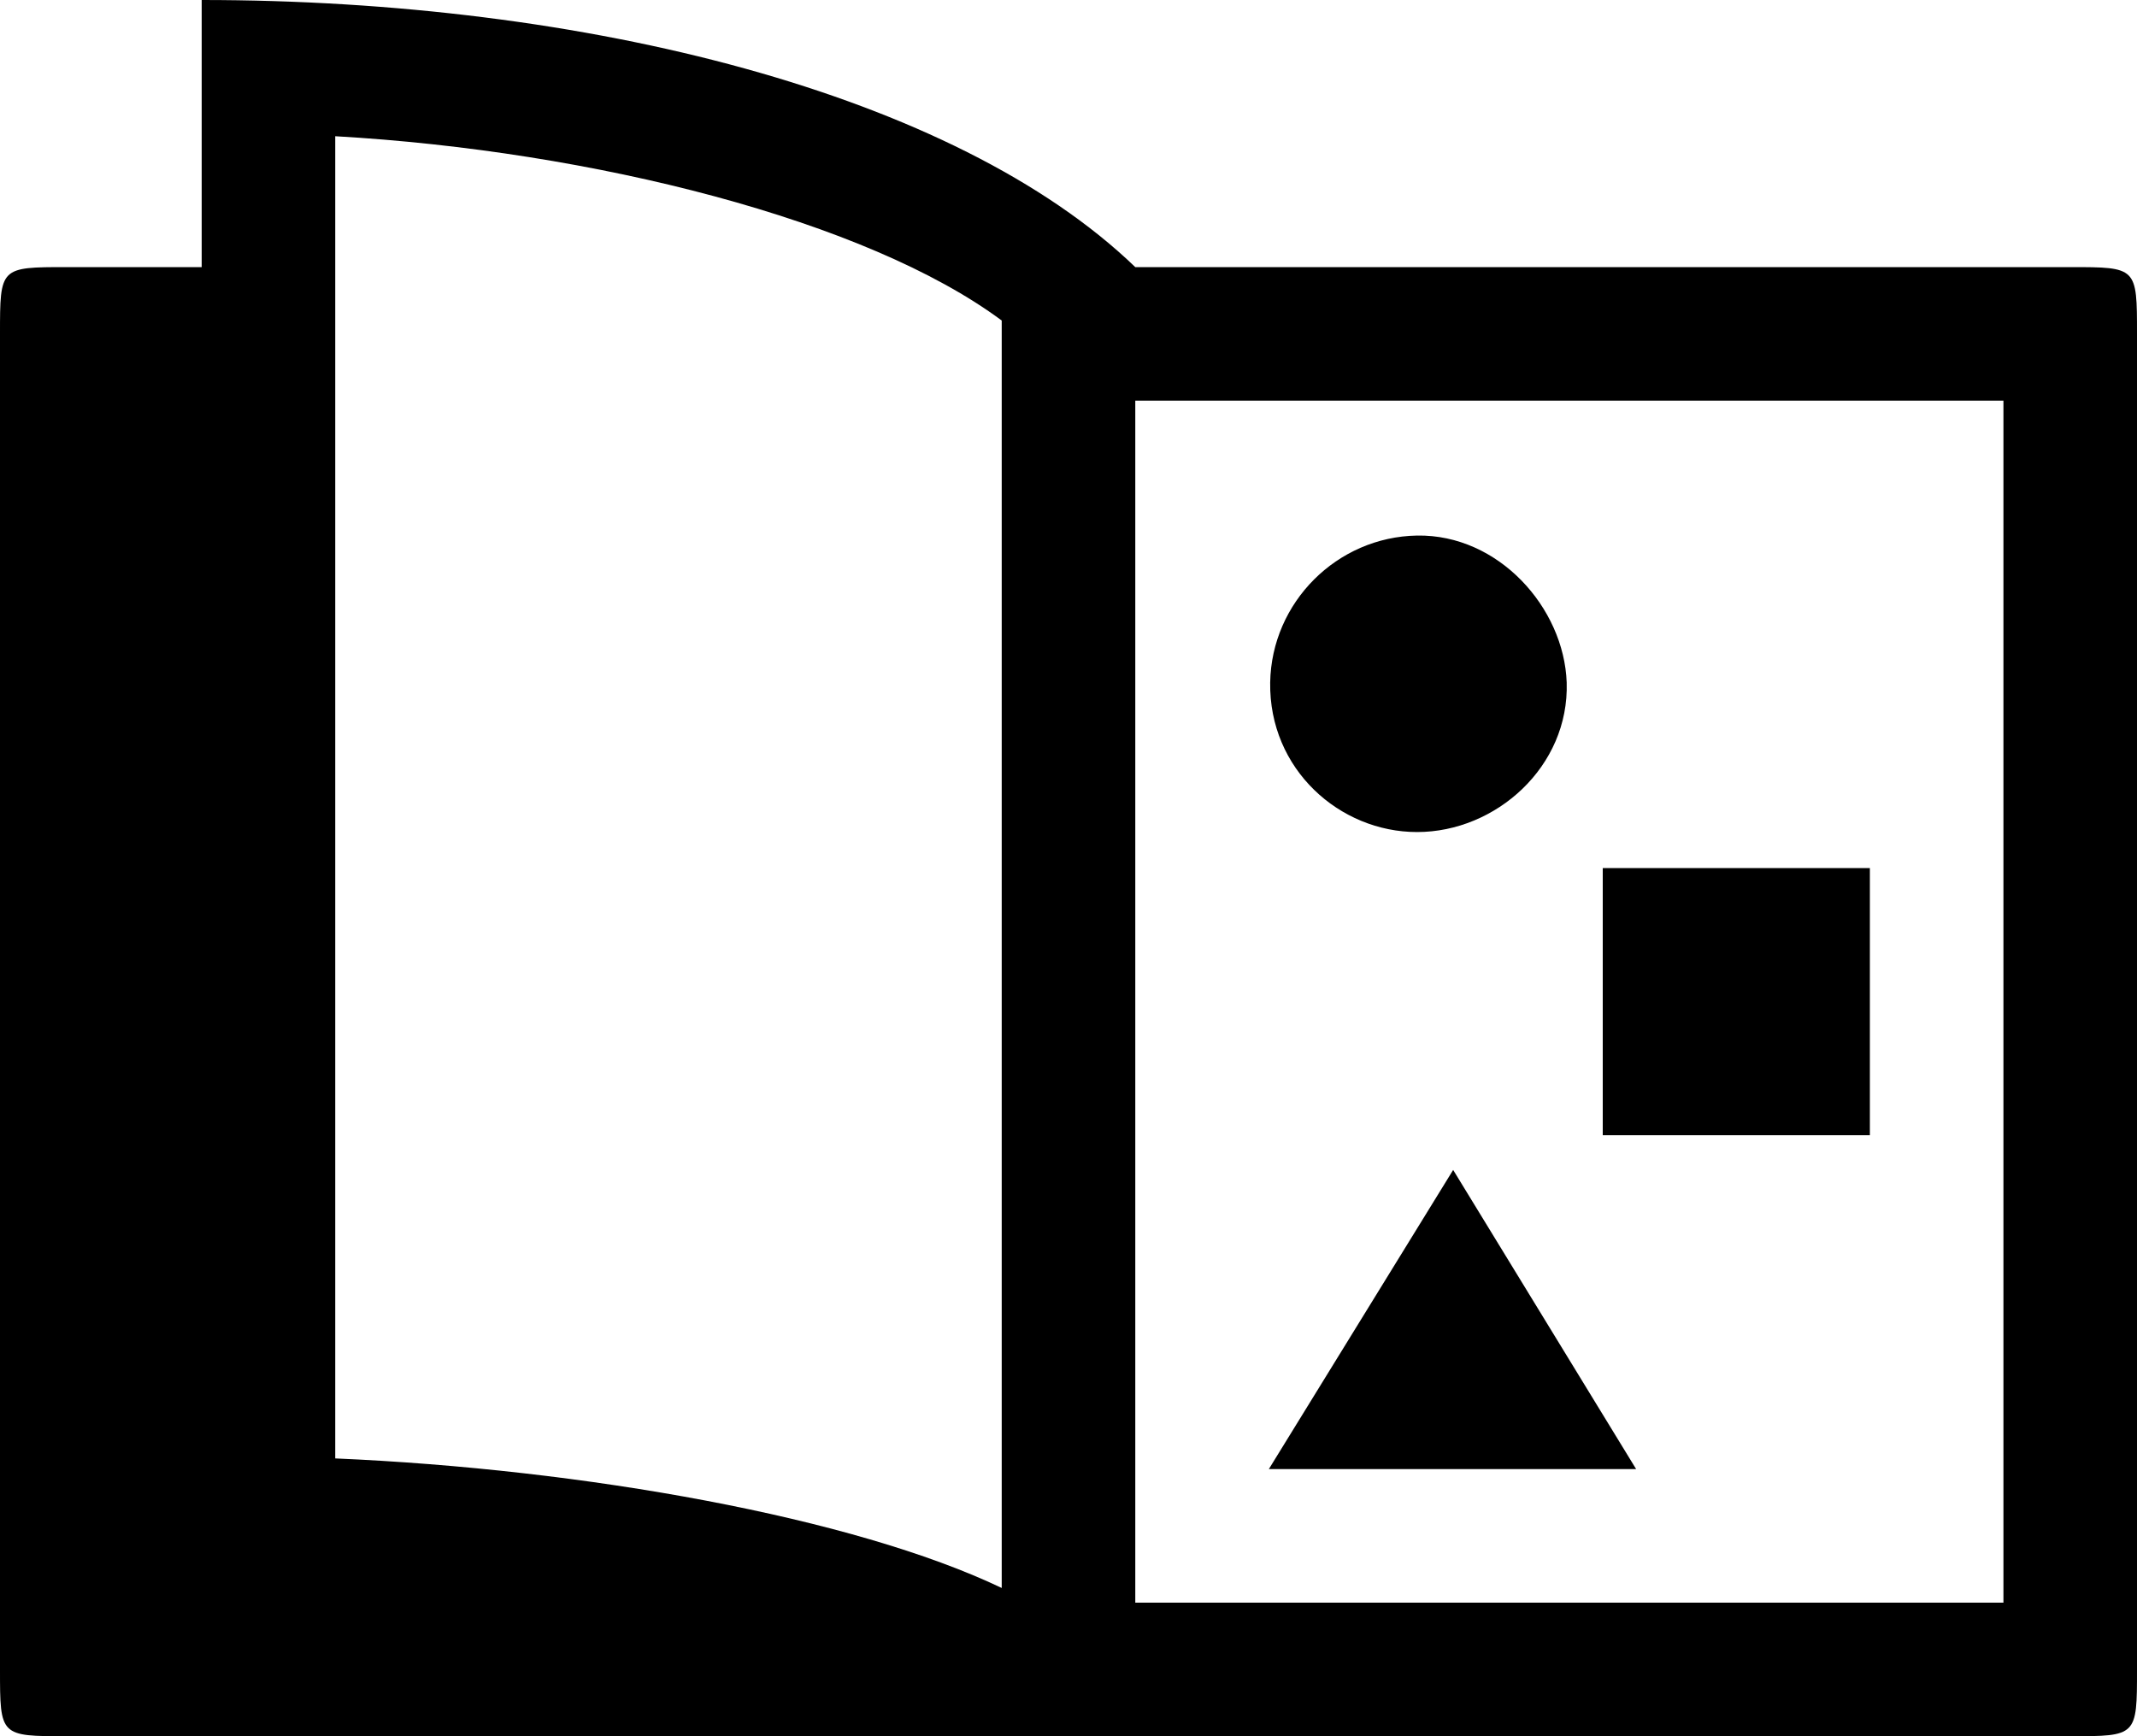 <?xml version="1.0" encoding="UTF-8"?>
<svg width="80px" height="65px" viewBox="0 0 80 65" version="1.1" xmlns="http://www.w3.org/2000/svg" xmlns:xlink="http://www.w3.org/1999/xlink">
    <!-- Generator: Sketch 51.3 (57544) - http://www.bohemiancoding.com/sketch -->
    <title>Shape</title>
    <desc>Created with Sketch.</desc>
    <defs></defs>
    <g id="Page-1" stroke="none" stroke-width="1" fill="none" fill-rule="evenodd">
        <g id="noun_Magazine-Graphics_459348" fill="#000000" fill-rule="nonzero">
            <path d="M61.25,10 L47.5,10 L54.4,21.2 L61.25,10 Z M53.05,44.95 C56.1,45 58.55,42.25 58.65,39.45 C58.75,36.3 56,33.85 53.05,33.85 C50.15,33.85 47.5,36.2 47.55,39.45 C47.6,42.45 50.05,44.9 53.05,44.95 Z M70,22.5 L60,22.5 L60,32.5 L70,32.5 L70,22.5 Z M2.5,0 L77.5,0 C80,0 80,0 80,2.5 L80,52.5 C80,55 80,55 77.5,55 L42.5,55 C35.75,61.5 21.9,65 7.55,65 L7.55,55 L2.5,55 C0,55 0,55 0,52.5 L0,2.5 C0,0 0,0 2.5,0 Z M37.5,5.55 C31.95,8.2 21.85,10 12.55,10.4 L12.55,59.9 C22.2,59.35 32.45,56.75 37.5,53 L37.5,5.55 Z M42.5,5 L42.5,50 L75,50 L75,5 L42.5,5 Z" id="Shape" transform="translate(40, 32.5) scale(-1, 1) rotate(-180) translate(-40, -32.5) "></path>
        </g>
    </g>
</svg>